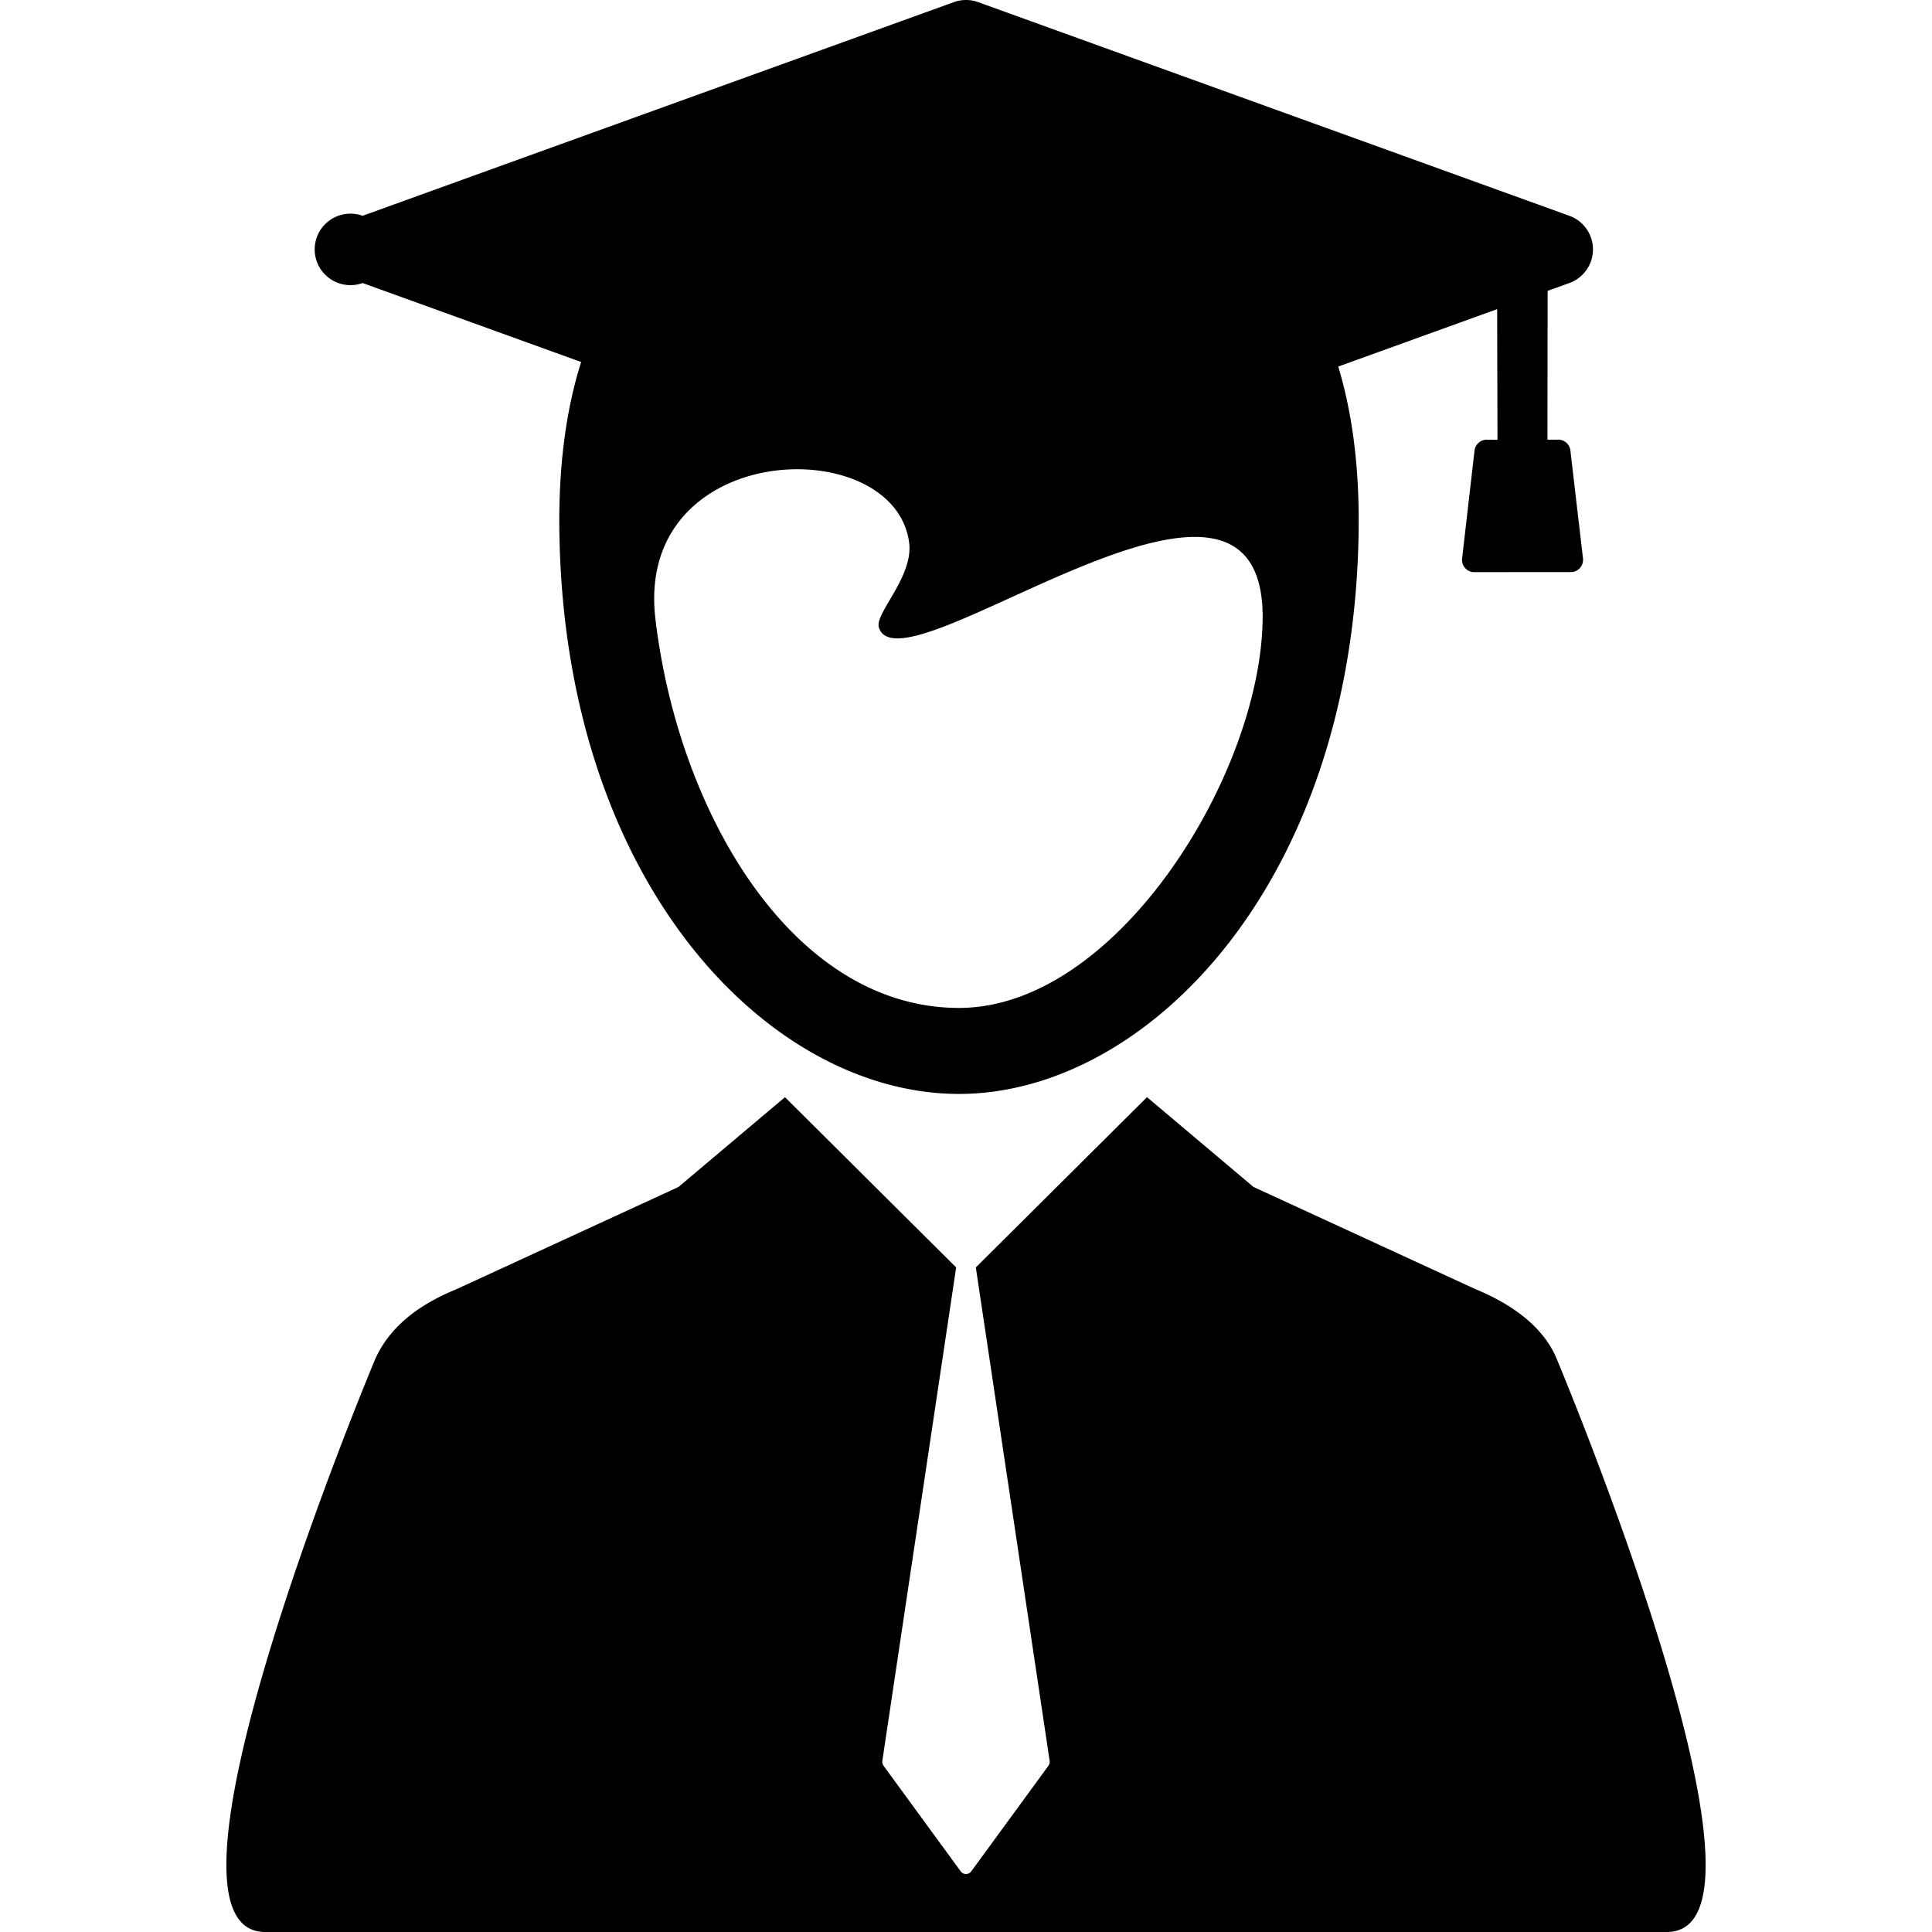 <svg fill="currentColor" viewBox="0 0 444.059 444.059" xmlns="http://www.w3.org/2000/svg"><path d="m357.76 312.234c-3.28-7.848-11.178-12.873-18.713-15.963l-50.938-23.455-24.473-20.639-39.323 39.111h-.03l16.971 113.445c.061.389-.04.787-.271 1.105l-17.744 24.283a1.497 1.497 0 0 1 -2.424 0l-17.742-24.283a1.492 1.492 0 0 1 -.273-1.105l16.969-113.447h-.026l-39.321-39.109-24.473 20.639-50.941 23.455c-7.537 3.09-14.943 7.783-18.711 15.963 0 0-55.371 131.824-25.338 131.824h322.145c30.028.003-25.344-131.824-25.344-131.824zm3.538-180.745a2.844 2.844 0 0 0 2.545-3.156c-.57-4.869-1.143-9.728-1.708-14.597l-1.187-10.189a2.84 2.84 0 0 0 -3.074-2.49l-2.203.003.042-34.202 1.153-.419 3.845-1.388a8.215 8.215 0 0 0 0-15.451l-135.892-49.11a8.209 8.209 0 0 0 -5.586 0l-135.894 49.11a8.215 8.215 0 1 0 0 15.451l50.236 18.155c-3.546 11.195-5.16 24.013-5.015 38.284.884 81.402 48.138 129.944 91.862 129.944 43.213 0 90.979-48.542 91.859-129.944.146-13.832-1.379-26.291-4.697-37.238l36.528-13.2.077 30.021-2.207-.001a2.834 2.834 0 0 0 -3.07 2.501l-2.857 24.788a2.84 2.84 0 0 0 .615 2.104c.479.591 1.176.97 1.932 1.033m-118.174 100.168c-38.148 0-64.471-44.688-69.781-89.361-4.91-41.314 54.838-43.237 58.308-17.63 1.069 7.872-7.97 16.305-6.945 19.556 5.056 16.049 88.772-52.383 88.2-1.946-.403 35.611-33.435 89.381-69.782 89.381z" fill="currentColor"/></svg>
